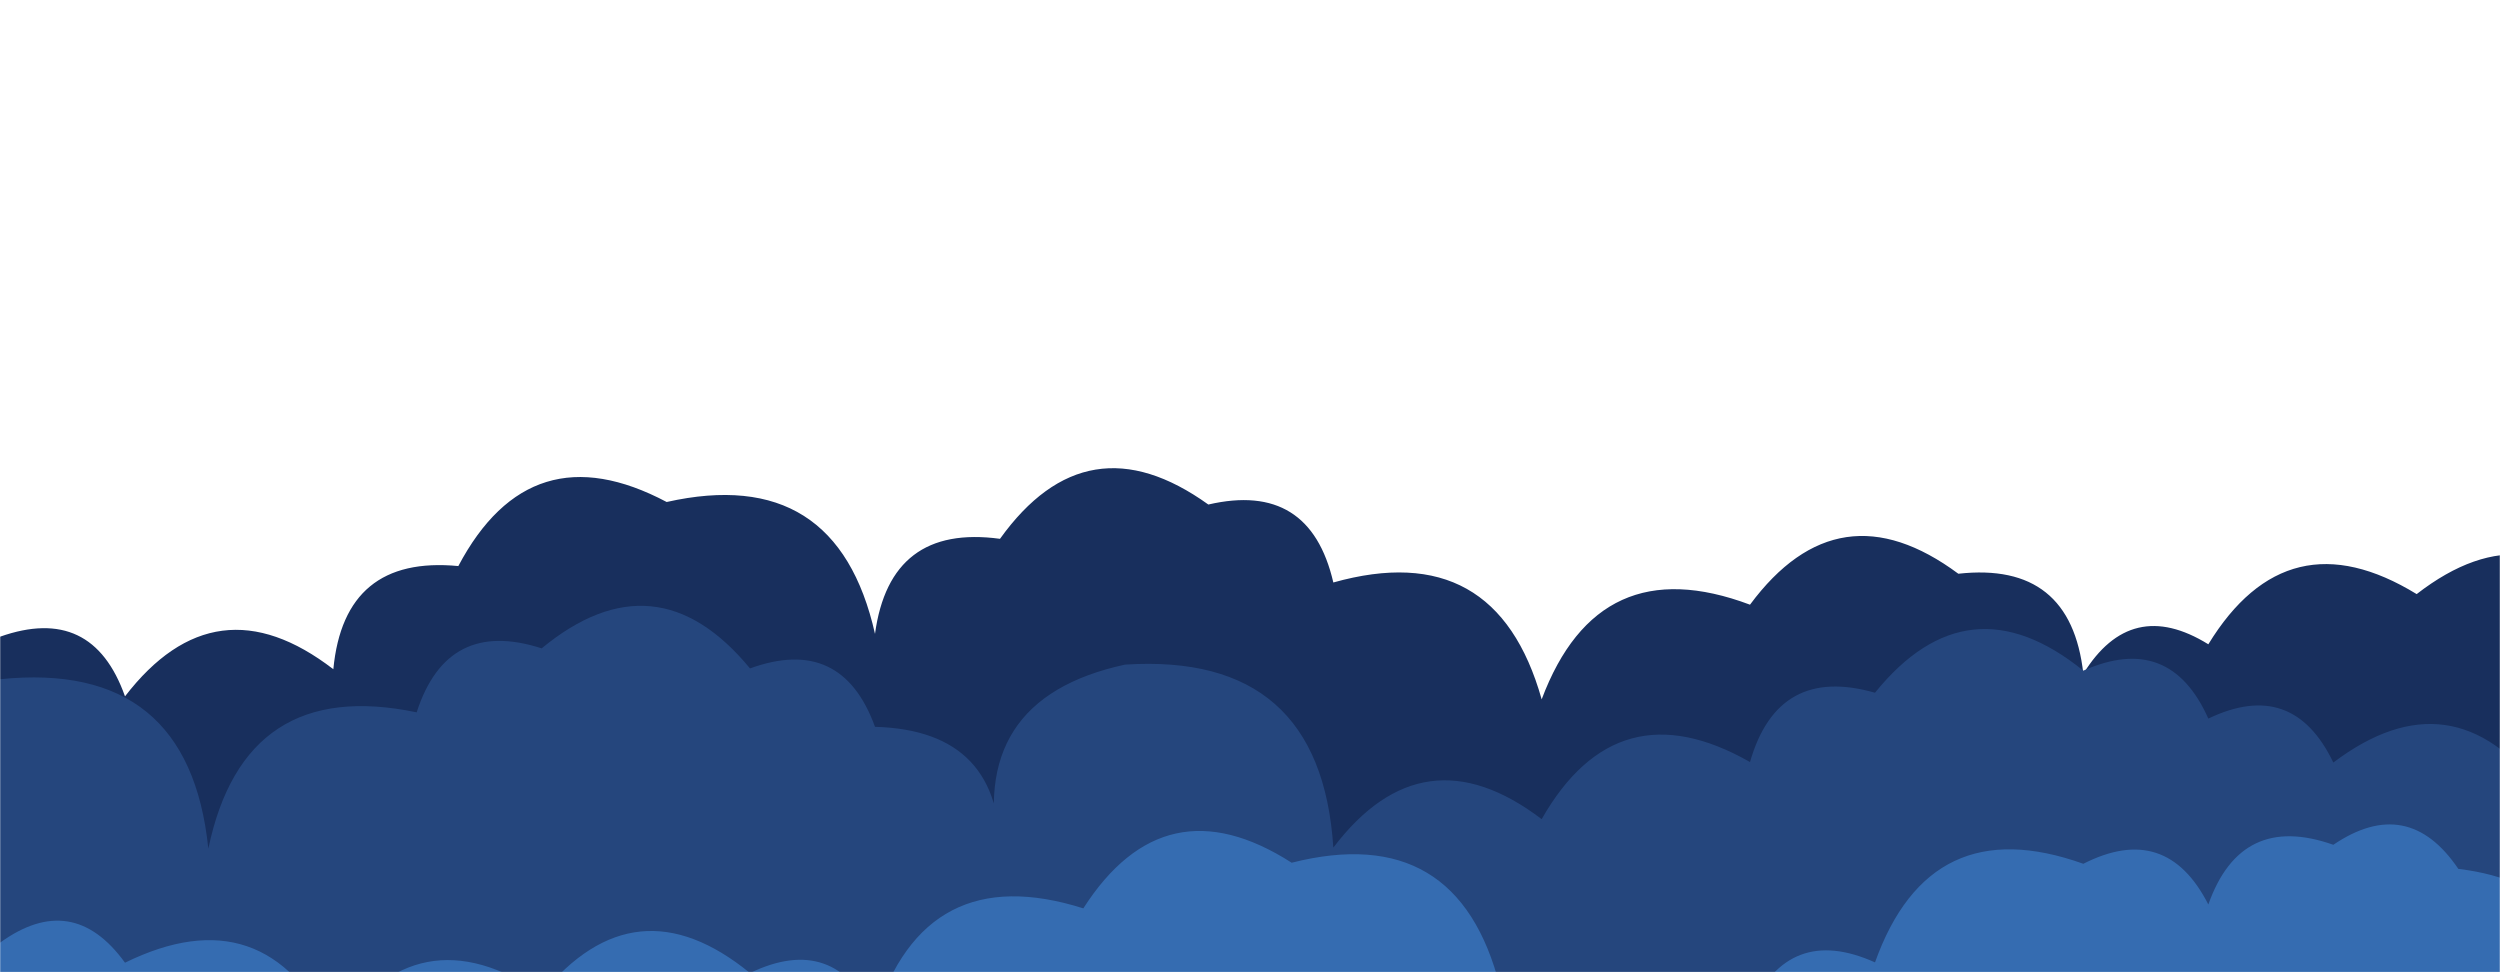 <svg xmlns="http://www.w3.org/2000/svg" version="1.1" xmlns:xlink="http://www.w3.org/1999/xlink" xmlns:svgjs="http://svgjs.dev/svgjs" width="1440" height="560" preserveAspectRatio="none" viewBox="0 0 1440 560"><g mask="url(&quot;#SvgjsMask1011&quot;)" fill="none"><path d="M1512 560L0 560 L0 366.75Q53.18 347.93, 72 401.1Q124.19 333.29, 192 385.48Q198.28 319.76, 264 326.05Q305.55 247.6, 384 289.15Q481.98 267.13, 504 365.11Q512.63 301.74, 576 310.36Q626.13 240.49, 696 290.61Q754.45 277.06, 768 335.51Q861.66 309.17, 888 402.83Q920.74 315.56, 1008 348.3Q1059.09 279.38, 1128 330.47Q1192.8 323.27, 1200 388.07Q1227.52 343.59, 1272 371.11Q1317.55 296.65, 1392 342.2Q1459.62 289.81, 1512 357.43z" fill="#182f5d"></path><path d="M1464 560L0 560 L0 391.24Q108.79 380.03, 120 488.82Q140.75 389.57, 240 410.31Q257.57 355.88, 312 373.45Q377.78 319.23, 432 385.01Q484.82 365.83, 504 418.65Q578.06 420.71, 576 494.77Q556.02 402.79, 648 382.82Q760.7 375.52, 768 488.22Q819.8 420.02, 888 471.83Q931.55 395.38, 1008 438.94Q1024.04 382.98, 1080 399.02Q1133.64 332.66, 1200 386.3Q1249.81 364.11, 1272 413.91Q1320.66 390.57, 1344 439.23Q1412.37 387.6, 1464 455.96z" fill="#25467d"></path><path d="M1488 560L0 560 L0 543.01Q41.75 512.76, 72 554.52Q152.51 515.03, 192 595.55Q240.55 524.1, 312 572.64Q365.92 506.56, 432 560.47Q480.55 537.02, 504 585.57Q532.82 494.39, 624 523.22Q670.86 450.08, 744 496.93Q839.75 472.68, 864 568.43Q913.81 546.24, 936 596.05Q964.8 552.85, 1008 581.65Q1030.35 532, 1080 554.34Q1111.6 465.94, 1200 497.54Q1247.72 473.26, 1272 520.99Q1290.81 467.8, 1344 486.6Q1386.94 457.54, 1416 500.48Q1497.86 510.34, 1488 592.2z" fill="#356cb1"></path></g><defs><mask id="SvgjsMask1011"><rect width="1440" height="560" fill="#ffffff"></rect></mask></defs></svg>